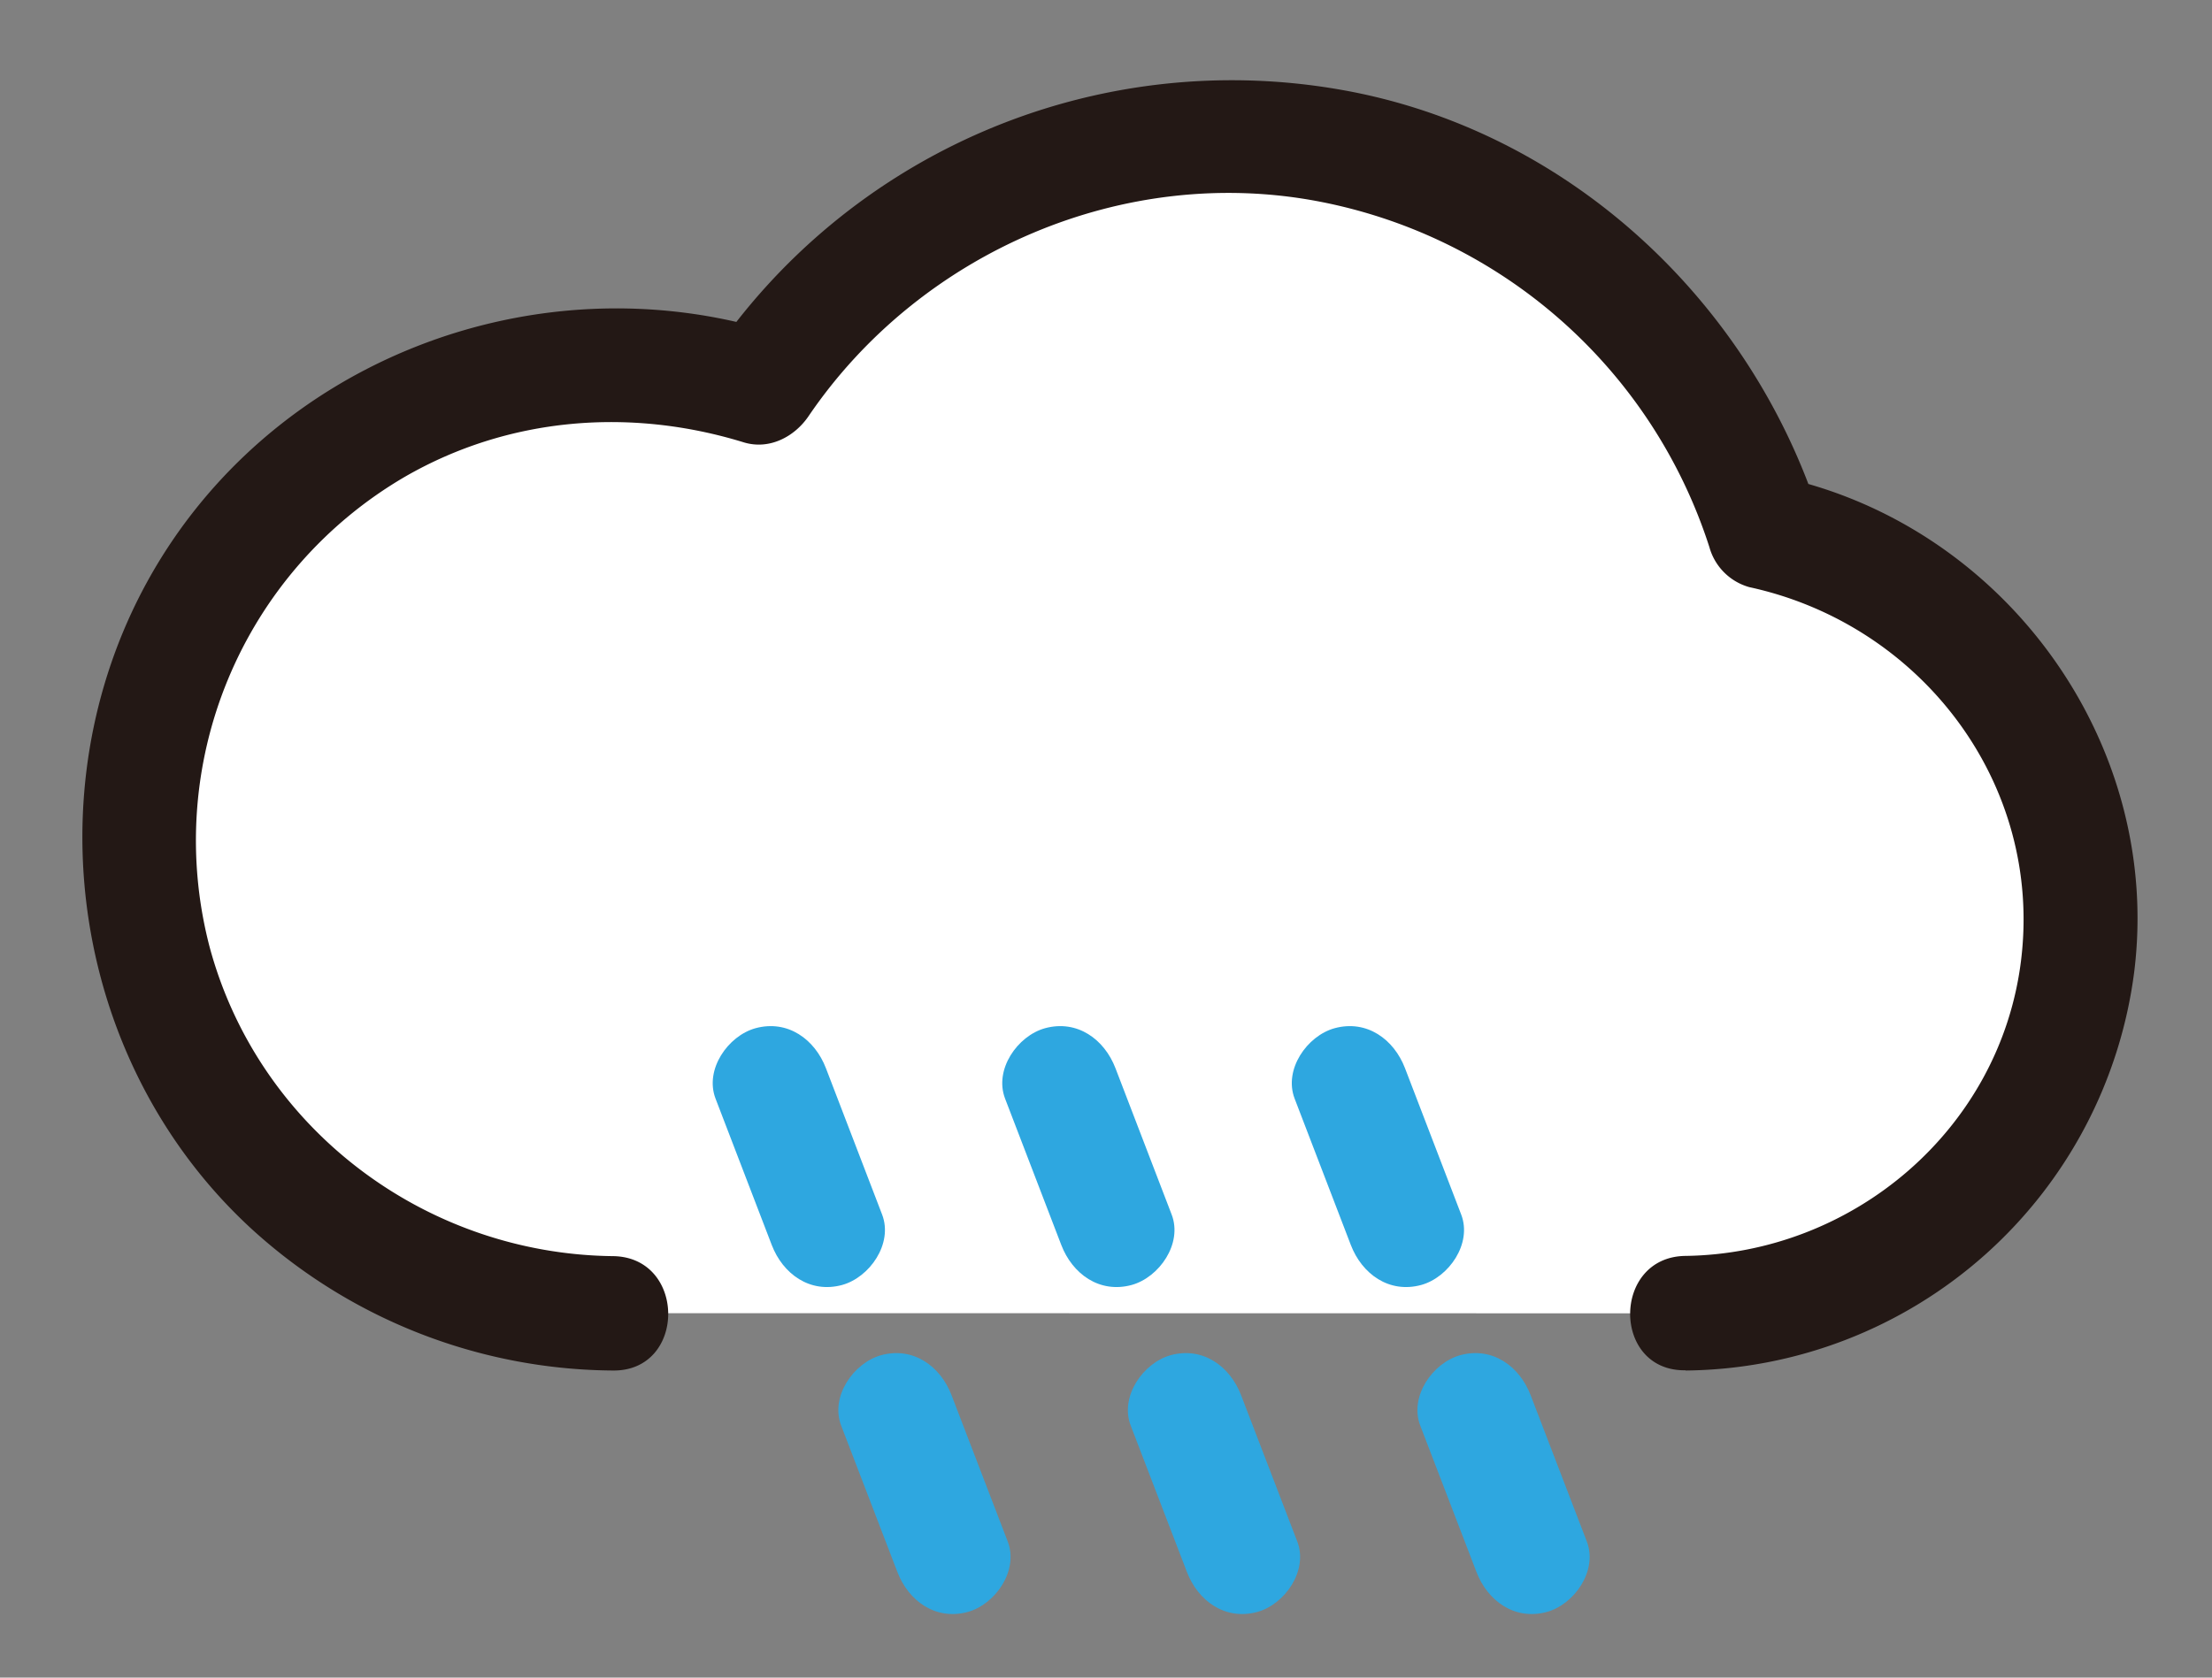 <?xml version="1.0" encoding="UTF-8" standalone="no"?>
<svg
   viewBox="0 0 290 220"
   version="1.1"
   id="svg8"
   sodipodi:docname="rain.svg"
   width="290"
   height="220"
   inkscape:version="1.3.2 (091e20e, 2023-11-25, custom)"
   xmlns:inkscape="http://www.inkscape.org/namespaces/inkscape"
   xmlns:sodipodi="http://sodipodi.sourceforge.net/DTD/sodipodi-0.dtd"
   xmlns="http://www.w3.org/2000/svg"
   xmlns:svg="http://www.w3.org/2000/svg">
  <rect x="0" y="0" width="290" height="220" fill="#808080" stroke="none"/>
  <sodipodi:namedview
     id="namedview8"
     pagecolor="#ffffff"
     bordercolor="#000000"
     borderopacity="0.25"
     inkscape:showpageshadow="2"
     inkscape:pageopacity="0.0"
     inkscape:pagecheckerboard="0"
     inkscape:deskcolor="#d1d1d1"
     inkscape:zoom="1.626"
     inkscape:cx="250"
     inkscape:cy="200.79951"
     inkscape:window-width="1920"
     inkscape:window-height="1009"
     inkscape:window-x="-8"
     inkscape:window-y="-8"
     inkscape:window-maximized="1"
     inkscape:current-layer="svg8" />
  <defs
     id="defs1">
    <style
       id="style1">.cls-1{fill:#fff;}.cls-2{fill:#231815;}.cls-3{fill:#2ea7e0;}</style>
  </defs>
  <title
     id="title1" />
  <g
     data-name="图层 1"
     id="图层_1"
     transform="translate(-104.551,-138.991)">
    <path
       class="cls-1"
       d="M 325.57,311.22 A 51.75,51.75 0 0 0 335.91,208.76 73.71,73.71 0 0 0 204.1,189.76 62.24,62.24 0 1 0 184.92,311.2"
       id="path1" />
    <path
       class="cls-2"
       d="m 325.57,318.72 a 59.9,59.9 0 0 0 58.79,-52.34 c 3.7,-30 -17,-58.47 -46.46,-64.86 l 5.24,5.24 c -9.07,-28.39 -33.17,-50.81 -62.81,-56 A 82.4,82.4 0 0 0 197.62,186 l 8.47,-3.45 c -31.4,-9.69 -66.35,3.77 -82.26,32.77 -15.16,27.65 -9.62,63.37 13.66,84.79 a 70.91,70.91 0 0 0 47.42,18.61 c 9.66,0.11 9.66,-14.89 0,-15 -24.5,-0.27 -46.36,-16.6 -52.84,-40.4 a 55.22,55.22 0 0 1 25.59,-61.82 c 13.58,-7.83 29.54,-9.09 44.43,-4.49 3.34,1 6.63,-0.74 8.47,-3.45 14.64,-21.54 41.42,-33.14 67.15,-28.1 a 67.05,67.05 0 0 1 50.95,45.29 7.54,7.54 0 0 0 5.24,5.24 c 22.53,4.89 38.5,25.75 35.61,49 -2.74,22.09 -22,38.41 -44,38.7 -9.64,0.13 -9.67,15.13 0,15 z"
       id="path2" />
    <line
       class="cls-3"
       x1="212.97"
       x2="205.6"
       y1="300.26"
       y2="281.06"
       id="line2" />
    <path
       class="cls-3"
       d="m 220.2,298.27 -7.37,-19.2 c -1.45,-3.78 -5,-6.39 -9.23,-5.24 -3.61,1 -6.7,5.42 -5.24,9.23 l 7.37,19.2 c 1.45,3.78 5,6.39 9.23,5.24 3.61,-1 6.7,-5.42 5.24,-9.23 z"
       id="path3" />
    <line
       class="cls-3"
       x1="229.44"
       x2="222.06"
       y1="343.14"
       y2="323.94"
       id="line3" />
    <path
       class="cls-3"
       d="m 236.67,341.15 -7.37,-19.2 c -1.45,-3.78 -5,-6.39 -9.23,-5.24 -3.61,1 -6.7,5.42 -5.24,9.23 l 7.37,19.2 c 1.45,3.78 5,6.39 9.23,5.24 3.61,-1 6.7,-5.42 5.24,-9.23 z"
       id="path4" />
    <line
       class="cls-3"
       x1="250.93"
       x2="243.56"
       y1="300.26"
       y2="281.06"
       id="line4" />
    <path
       class="cls-3"
       d="m 258.16,298.27 -7.37,-19.2 c -1.45,-3.78 -5,-6.39 -9.23,-5.24 -3.61,1 -6.7,5.42 -5.24,9.23 l 7.37,19.2 c 1.45,3.78 5,6.39 9.23,5.24 3.61,-1 6.7,-5.42 5.24,-9.23 z"
       id="path5" />
    <line
       class="cls-3"
       x1="267.4"
       x2="260.02"
       y1="343.14"
       y2="323.94"
       id="line5" />
    <path
       class="cls-3"
       d="m 274.63,341.15 -7.37,-19.2 c -1.45,-3.78 -5,-6.39 -9.23,-5.24 -3.61,1 -6.7,5.42 -5.24,9.23 l 7.37,19.2 c 1.45,3.78 5,6.39 9.23,5.24 3.61,-1 6.7,-5.42 5.24,-9.23 z"
       id="path6" />
    <line
       class="cls-3"
       x1="288.89"
       x2="281.52"
       y1="300.26"
       y2="281.06"
       id="line6" />
    <path
       class="cls-3"
       d="m 296.12,298.27 -7.37,-19.2 c -1.45,-3.78 -5,-6.39 -9.23,-5.24 -3.61,1 -6.7,5.42 -5.24,9.23 l 7.37,19.2 c 1.45,3.78 5,6.39 9.23,5.24 3.61,-1 6.7,-5.42 5.24,-9.23 z"
       id="path7" />
    <line
       class="cls-3"
       x1="305.36"
       x2="297.99"
       y1="343.14"
       y2="323.94"
       id="line7" />
    <path
       class="cls-3"
       d="m 312.59,341.15 -7.37,-19.2 c -1.45,-3.78 -5,-6.39 -9.23,-5.24 -3.61,1 -6.7,5.42 -5.24,9.23 l 7.37,19.2 c 1.45,3.78 5,6.39 9.23,5.24 3.61,-1 6.7,-5.42 5.24,-9.23 z"
       id="path8" />
  </g>
</svg>
